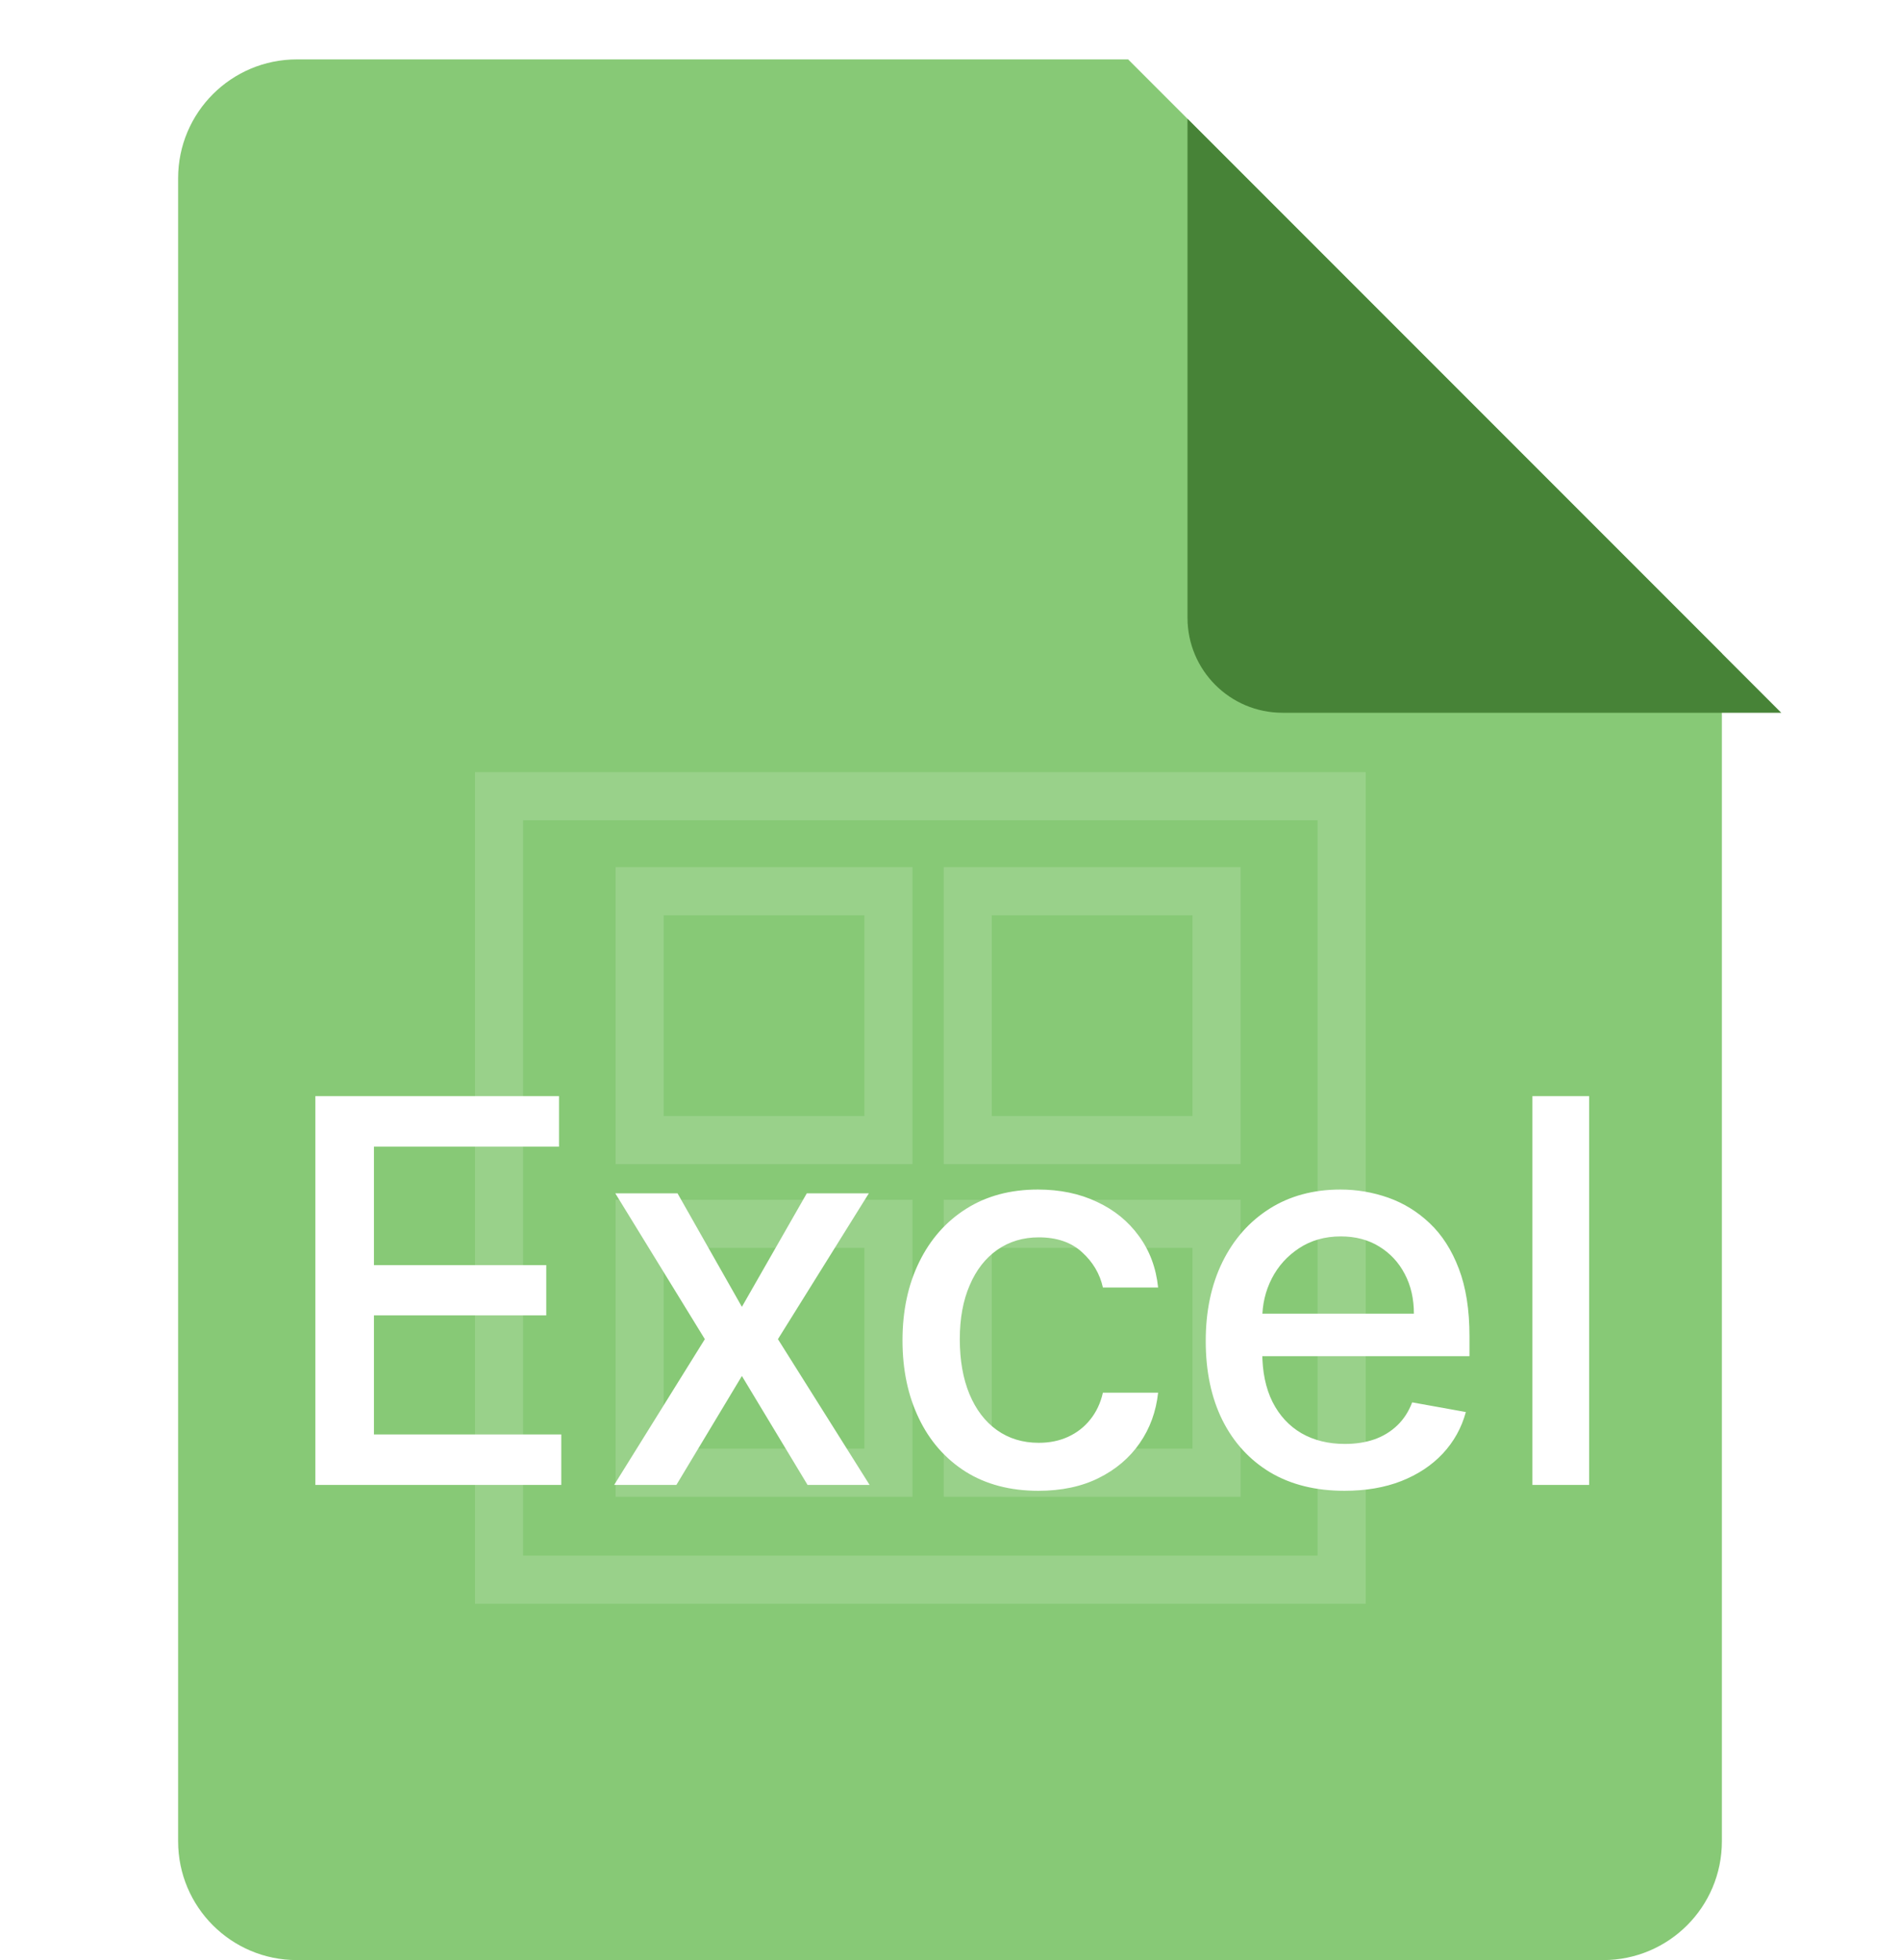 <svg width="32" height="33" viewBox="0 0 32 33" fill="none" xmlns="http://www.w3.org/2000/svg">
<path d="M5 33H27C28.105 33 29 32.105 29 31V11L19 1H5C3.895 1 3 1.895 3 3V31C3 32.105 3.895 33 5 33Z" fill="#87C976"/>
<g filter="url(#filter0_d_4547_194691)">
<path d="M19 9.4V1L29 11H20.6C19.716 11 19 10.284 19 9.4Z" fill="#478337"/>
</g>
<rect x="8.405" y="13.405" width="14.191" height="13.191" stroke="white" stroke-opacity="0.15" stroke-width="0.81"/>
<rect x="10.773" y="15.004" width="4.19" height="4.19" stroke="white" stroke-opacity="0.15" stroke-width="0.81"/>
<rect x="10.773" y="20.604" width="4.19" height="4.19" stroke="white" stroke-opacity="0.15" stroke-width="0.81"/>
<rect x="16.299" y="15.004" width="4.19" height="4.19" stroke="white" stroke-opacity="0.15" stroke-width="0.81"/>
<rect x="16.299" y="20.604" width="4.19" height="4.19" stroke="white" stroke-opacity="0.15" stroke-width="0.81"/>
<path d="M5.311 25V18.454H9.415V19.305H6.298V21.299H9.2V22.146H6.298V24.15H9.453V25H5.311ZM11.411 20.091L12.495 22.002L13.588 20.091H14.633L13.102 22.546L14.646 25H13.601L12.495 23.166L11.392 25H10.344L11.871 22.546L10.363 20.091H11.411ZM17.488 25.099C17.013 25.099 16.604 24.991 16.261 24.776C15.92 24.559 15.658 24.26 15.475 23.878C15.292 23.497 15.2 23.06 15.2 22.568C15.2 22.069 15.294 21.629 15.481 21.248C15.669 20.864 15.933 20.565 16.274 20.35C16.615 20.135 17.017 20.027 17.479 20.027C17.852 20.027 18.184 20.096 18.476 20.235C18.768 20.371 19.003 20.563 19.182 20.81C19.363 21.057 19.471 21.346 19.505 21.676H18.575C18.524 21.446 18.407 21.248 18.224 21.082C18.043 20.916 17.8 20.832 17.495 20.832C17.229 20.832 16.995 20.903 16.795 21.043C16.597 21.182 16.442 21.38 16.332 21.638C16.221 21.893 16.165 22.196 16.165 22.546C16.165 22.903 16.22 23.212 16.328 23.472C16.437 23.732 16.59 23.934 16.789 24.076C16.989 24.219 17.224 24.291 17.495 24.291C17.676 24.291 17.84 24.258 17.987 24.191C18.136 24.123 18.261 24.026 18.361 23.901C18.463 23.775 18.535 23.624 18.575 23.447H19.505C19.471 23.764 19.368 24.048 19.195 24.297C19.023 24.546 18.791 24.742 18.502 24.885C18.214 25.028 17.876 25.099 17.488 25.099ZM22.643 25.099C22.159 25.099 21.743 24.996 21.393 24.789C21.046 24.58 20.777 24.287 20.588 23.91C20.4 23.531 20.307 23.087 20.307 22.577C20.307 22.075 20.4 21.631 20.588 21.248C20.777 20.864 21.042 20.565 21.381 20.35C21.721 20.135 22.12 20.027 22.576 20.027C22.853 20.027 23.121 20.073 23.381 20.164C23.641 20.256 23.875 20.4 24.081 20.596C24.288 20.792 24.451 21.047 24.57 21.36C24.689 21.671 24.749 22.049 24.749 22.494V22.833H20.847V22.117H23.813C23.813 21.866 23.762 21.643 23.659 21.449C23.557 21.253 23.413 21.099 23.228 20.986C23.045 20.873 22.829 20.816 22.582 20.816C22.314 20.816 22.079 20.883 21.879 21.015C21.681 21.145 21.527 21.315 21.419 21.526C21.312 21.735 21.259 21.962 21.259 22.207V22.766C21.259 23.094 21.317 23.373 21.432 23.603C21.549 23.834 21.712 24.009 21.921 24.131C22.129 24.25 22.373 24.31 22.652 24.31C22.834 24.31 22.999 24.284 23.148 24.233C23.297 24.18 23.426 24.101 23.535 23.996C23.643 23.892 23.726 23.763 23.784 23.61L24.688 23.773C24.616 24.039 24.486 24.272 24.299 24.473C24.113 24.671 23.88 24.825 23.599 24.936C23.319 25.045 23.001 25.099 22.643 25.099ZM26.765 18.454V25H25.809V18.454H26.765Z" fill="white"/>
<defs>
<filter id="filter0_d_4547_194691" x="18" y="0" width="14" height="14" filterUnits="userSpaceOnUse" color-interpolation-filters="sRGB">
<feFlood flood-opacity="0" result="BackgroundImageFix"/>
<feColorMatrix in="SourceAlpha" type="matrix" values="0 0 0 0 0 0 0 0 0 0 0 0 0 0 0 0 0 0 127 0" result="hardAlpha"/>
<feOffset dx="1" dy="1"/>
<feGaussianBlur stdDeviation="1"/>
<feComposite in2="hardAlpha" operator="out"/>
<feColorMatrix type="matrix" values="0 0 0 0 0.278 0 0 0 0 0.514 0 0 0 0 0.216 0 0 0 0.25 0"/>
<feBlend mode="normal" in2="BackgroundImageFix" result="effect1_dropShadow_4547_194691"/>
<feBlend mode="normal" in="SourceGraphic" in2="effect1_dropShadow_4547_194691" result="shape"/>
</filter>
</defs>
</svg>
